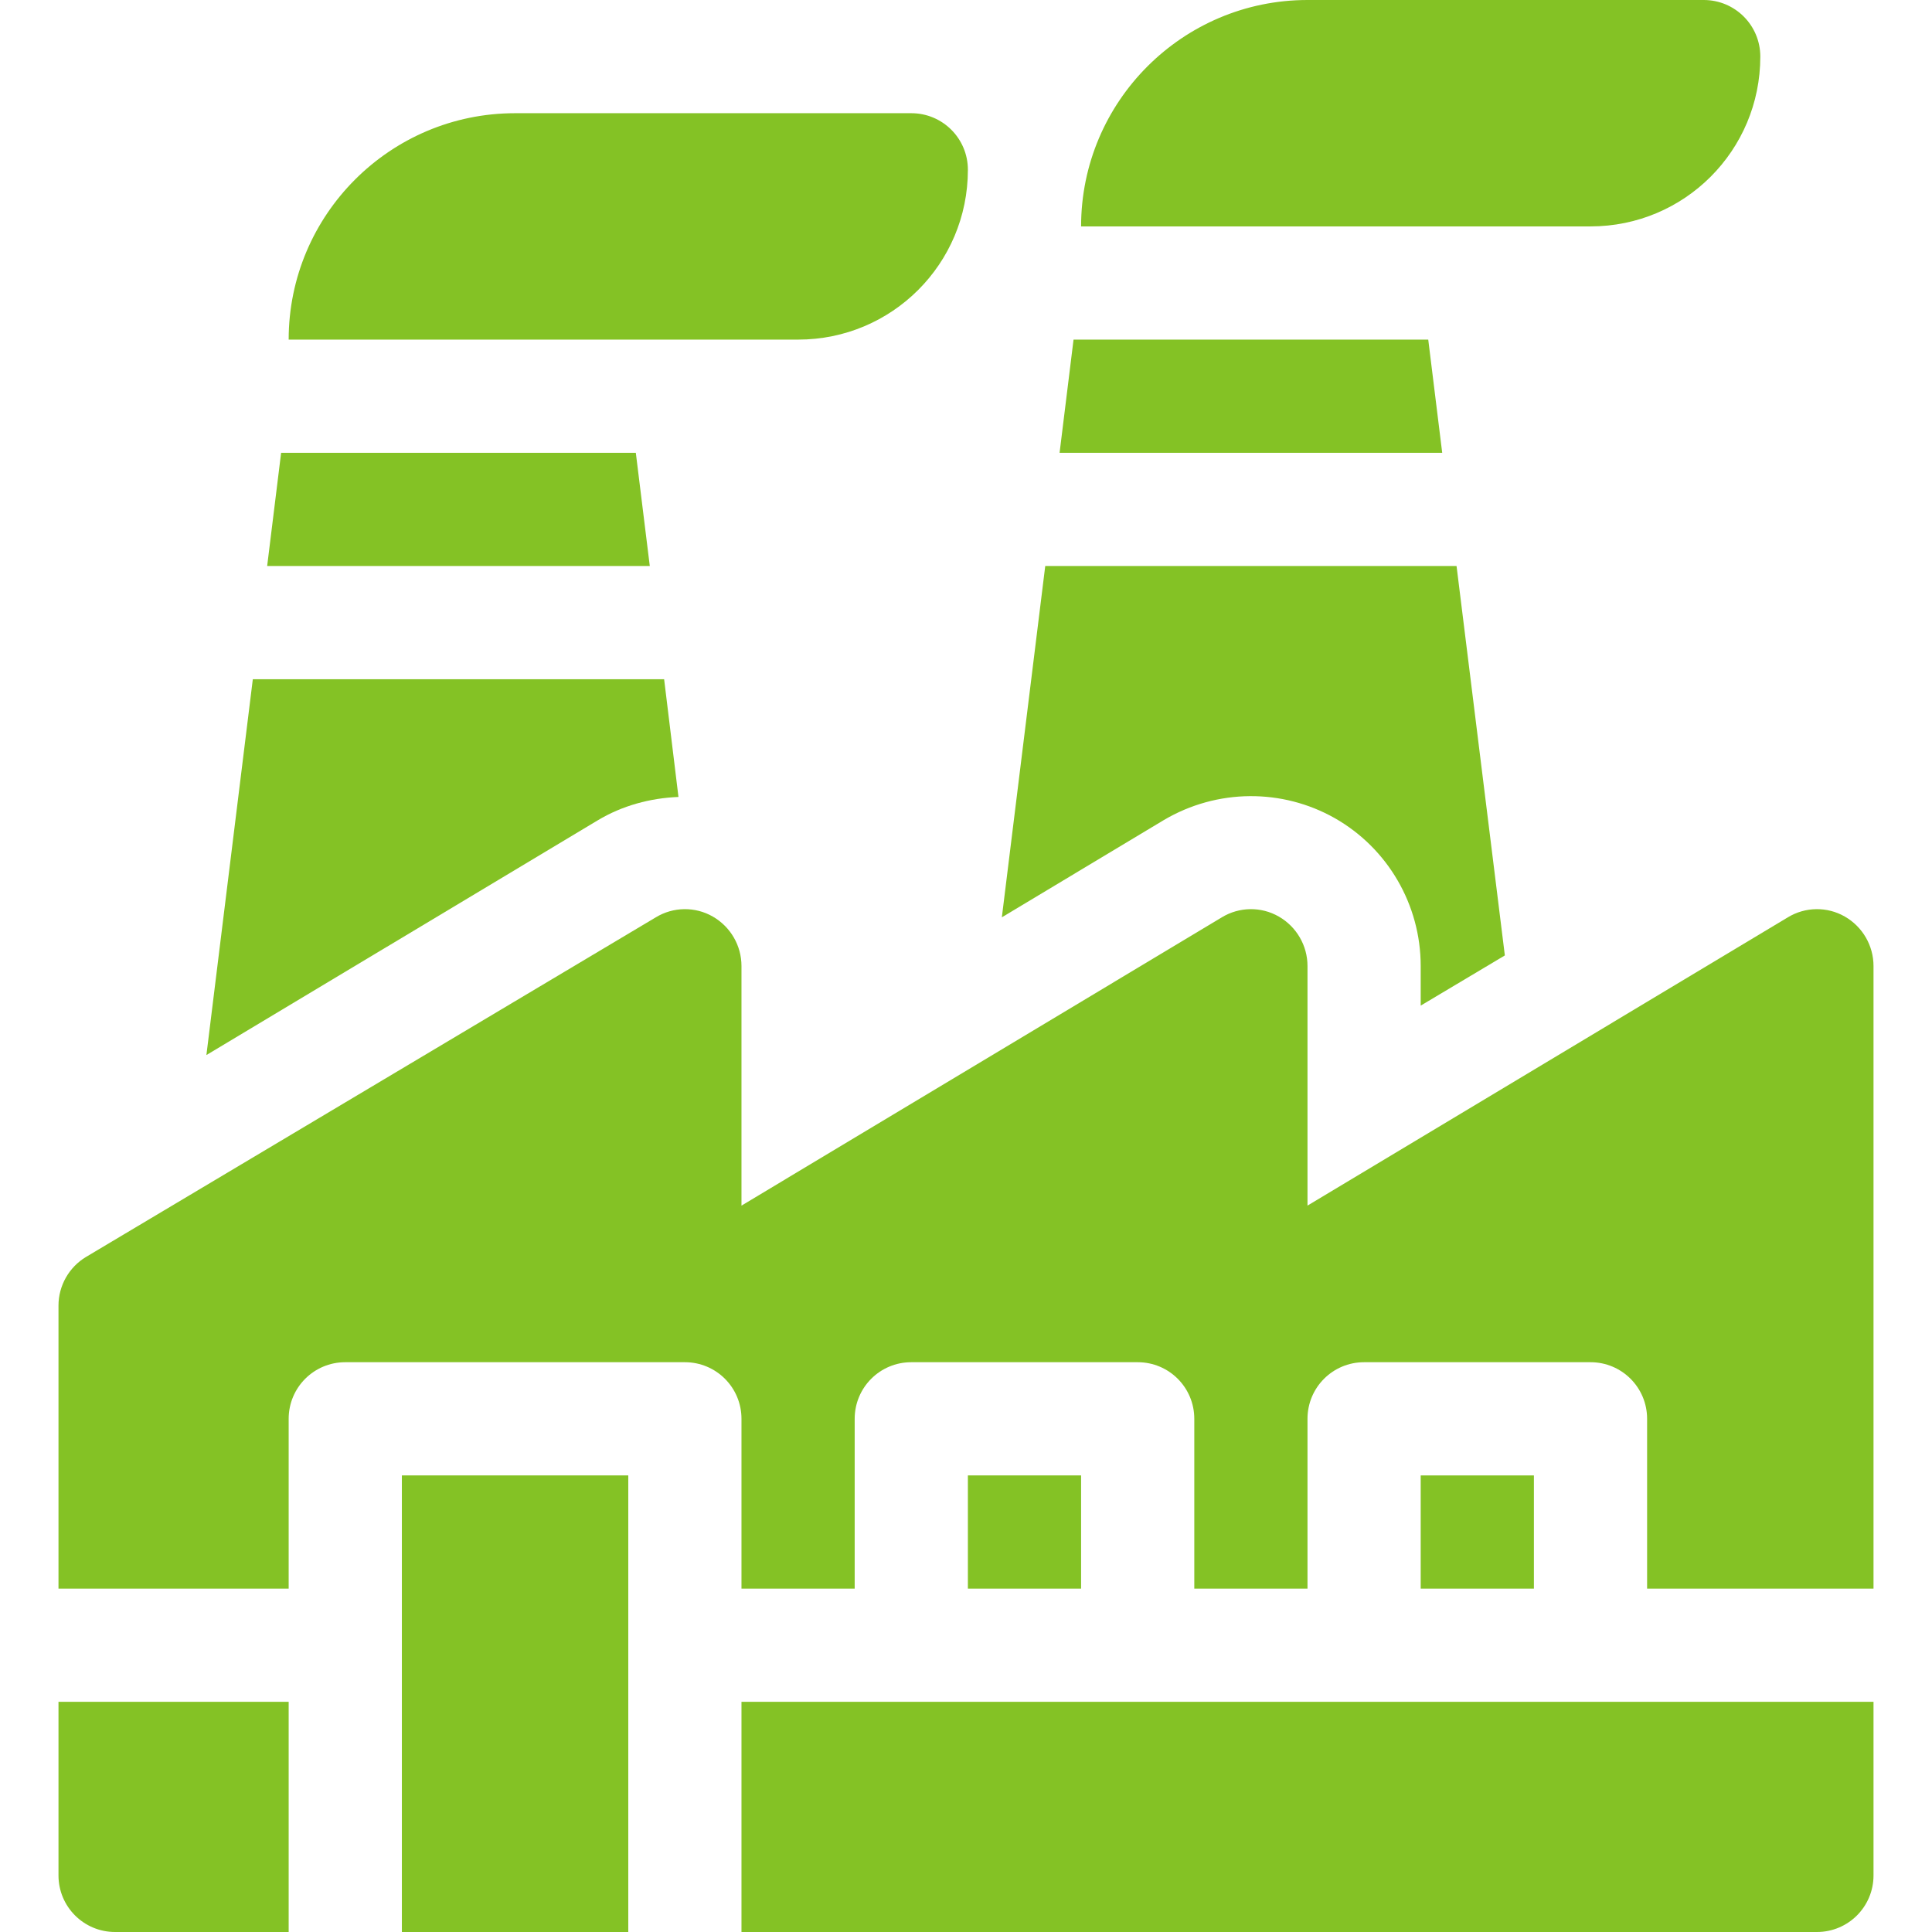 <?xml version="1.0" encoding="utf-8"?>
<!-- Generator: Adobe Illustrator 21.1.0, SVG Export Plug-In . SVG Version: 6.00 Build 0)  -->
<svg version="1.1" id="Capa_1" xmlns="http://www.w3.org/2000/svg" xmlns:xlink="http://www.w3.org/1999/xlink" x="0px" y="0px"
	 viewBox="0 0 512 512" style="enable-background:new 0 0 512 512;" xml:space="preserve">
<style type="text/css">
	.st0{fill:#84C225;}
</style>
<g>
	<g>
		<path class="st0" d="M376.5,391v30c2.7,0,27.5,0,30,0v-30H376.5z"/>
	</g>
</g>
<g>
	<g>
		<rect x="256.5" y="391" class="st0" width="30" height="30"/>
	</g>
</g>
<g>
	<g>
		<path class="st0" d="M488.9,242.9c-4.7-2.7-10.5-2.6-15.1,0.2l-127.3,76.4V256c0-5.4-2.9-10.4-7.6-13.1s-10.5-2.6-15.1,0.2
			l-127.3,76.4V256c0-5.4-2.9-10.4-7.6-13.1s-10.5-2.6-15.1,0.2l-151,90c-4.5,2.7-7.3,7.6-7.3,12.9v75h61v-45c0-8.3,6.7-15,15-15h90
			c8.3,0,15,6.7,15,15v45h30v-45c0-8.3,6.7-15,15-15h60c8.3,0,15,6.7,15,15v45h30v-45c0-8.3,6.7-15,15-15h60c8.3,0,15,6.7,15,15v45
			h60V256C496.5,250.6,493.6,245.6,488.9,242.9z"/>
	</g>
</g>
<g>
	<g>
		<path class="st0" d="M196.5,451v61h285c8.3,0,15-6.7,15-15v-46C490,451,198.9,451,196.5,451z"/>
	</g>
</g>
<g>
	<g>
		<rect x="106.5" y="391" class="st0" width="60" height="121"/>
	</g>
</g>
<g>
	<g>
		<path class="st0" d="M15.5,451v46c0,8.3,6.7,15,15,15h46v-61H15.5z"/>
	</g>
</g>
<g>
	<g>
		<path class="st0" d="M241.5,30h-105c-33.1,0-60,26.9-60,60h135c24.9,0,45-20.1,45-45C256.5,36.7,249.8,30,241.5,30z"/>
	</g>
</g>
<g>
	<g>
		<path class="st0" d="M451.5,0h-105c-33.1,0-60,26.9-60,60h135c24.9,0,45-20.1,45-45C466.5,6.7,459.8,0,451.5,0z"/>
	</g>
</g>
<g>
	<g>
		<path class="st0" d="M176,180H67l-12.3,99.6l103.7-62.2c6.5-3.9,13.9-5.9,21.4-6.2L176,180z"/>
	</g>
</g>
<g>
	<g>
		<polygon class="st0" points="168.5,120 74.5,120 70.8,150 172.2,150 		"/>
	</g>
</g>
<g>
	<g>
		<path class="st0" d="M398.8,253.2L386,150H277l-11.5,93.1l42.8-25.7c14.3-8.5,31.6-8.4,45.4-0.6c14.1,8,22.8,23,22.8,39.2v10.5
			L398.8,253.2z"/>
	</g>
</g>
<g>
	<g>
		<polygon class="st0" points="378.5,90 284.5,90 280.8,120 382.2,120 		"/>
	</g>
</g>
</svg>
